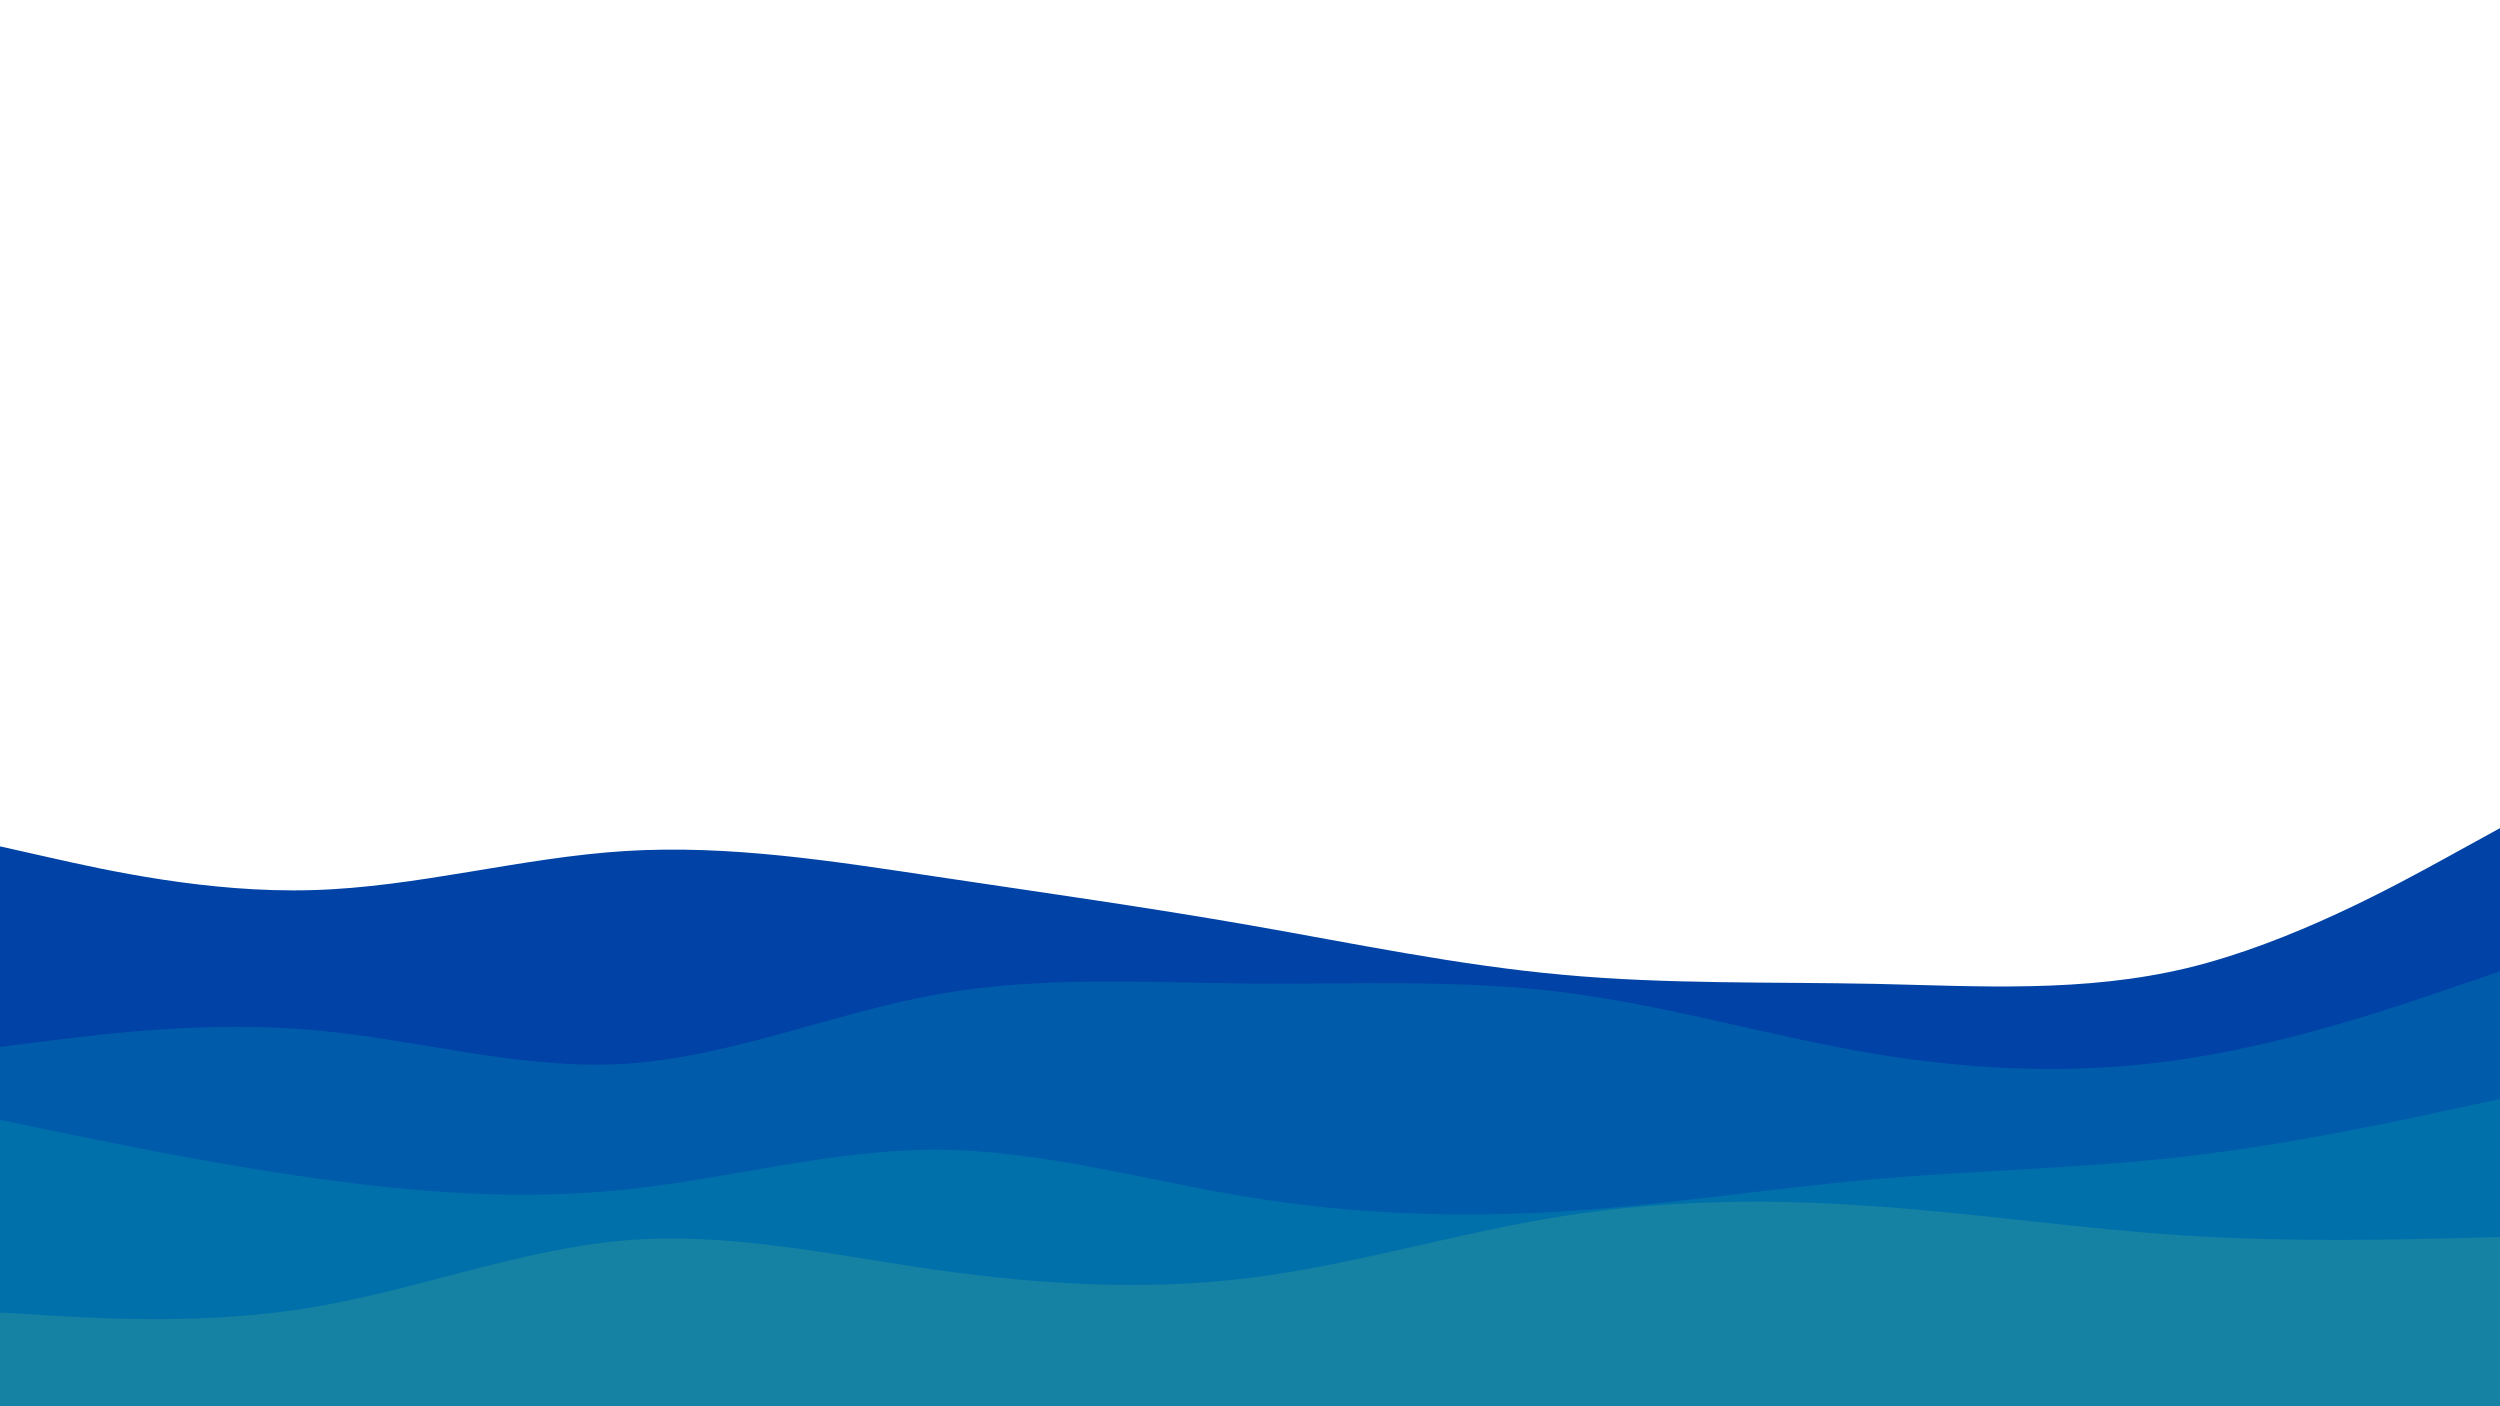 <svg id="visual" viewBox="0 0 960 540" width="960" height="540" xmlns="http://www.w3.org/2000/svg" xmlns:xlink="http://www.w3.org/1999/xlink" version="1.1"><path d="M0 325L20 329.5C40 334 80 343 120 341.8C160 340.7 200 329.3 240 326.8C280 324.3 320 330.7 360 336.7C400 342.7 440 348.3 480 355.3C520 362.3 560 370.7 600 374.3C640 378 680 377 720 377.8C760 378.7 800 381.3 840 371.7C880 362 920 340 940 329L960 318L960 541L940 541C920 541 880 541 840 541C800 541 760 541 720 541C680 541 640 541 600 541C560 541 520 541 480 541C440 541 400 541 360 541C320 541 280 541 240 541C200 541 160 541 120 541C80 541 40 541 20 541L0 541Z" fill="#0042a5"></path><path d="M0 402L20 399.5C40 397 80 392 120 395.5C160 399 200 411 240 408.5C280 406 320 389 360 381.8C400 374.7 440 377.3 480 377.7C520 378 560 376 600 381C640 386 680 398 720 404.7C760 411.3 800 412.7 840 406.5C880 400.3 920 386.7 940 379.8L960 373L960 541L940 541C920 541 880 541 840 541C800 541 760 541 720 541C680 541 640 541 600 541C560 541 520 541 480 541C440 541 400 541 360 541C320 541 280 541 240 541C200 541 160 541 120 541C80 541 40 541 20 541L0 541Z" fill="#005bab"></path><path d="M0 430L20 434.2C40 438.3 80 446.7 120 452.3C160 458 200 461 240 456.8C280 452.7 320 441.3 360 441.5C400 441.7 440 453.3 480 459.8C520 466.3 560 467.7 600 465.2C640 462.7 680 456.3 720 452.8C760 449.3 800 448.7 840 444C880 439.3 920 430.7 940 426.3L960 422L960 541L940 541C920 541 880 541 840 541C800 541 760 541 720 541C680 541 640 541 600 541C560 541 520 541 480 541C440 541 400 541 360 541C320 541 280 541 240 541C200 541 160 541 120 541C80 541 40 541 20 541L0 541Z" fill="#0070ab"></path><path d="M0 504L20 505.2C40 506.3 80 508.7 120 502C160 495.3 200 479.7 240 476.3C280 473 320 482 360 487.7C400 493.3 440 495.7 480 490.7C520 485.7 560 473.3 600 467C640 460.7 680 460.3 720 463.2C760 466 800 472 840 474.5C880 477 920 476 940 475.5L960 475L960 541L940 541C920 541 880 541 840 541C800 541 760 541 720 541C680 541 640 541 600 541C560 541 520 541 480 541C440 541 400 541 360 541C320 541 280 541 240 541C200 541 160 541 120 541C80 541 40 541 20 541L0 541Z" fill="#1581a3"></path></svg>